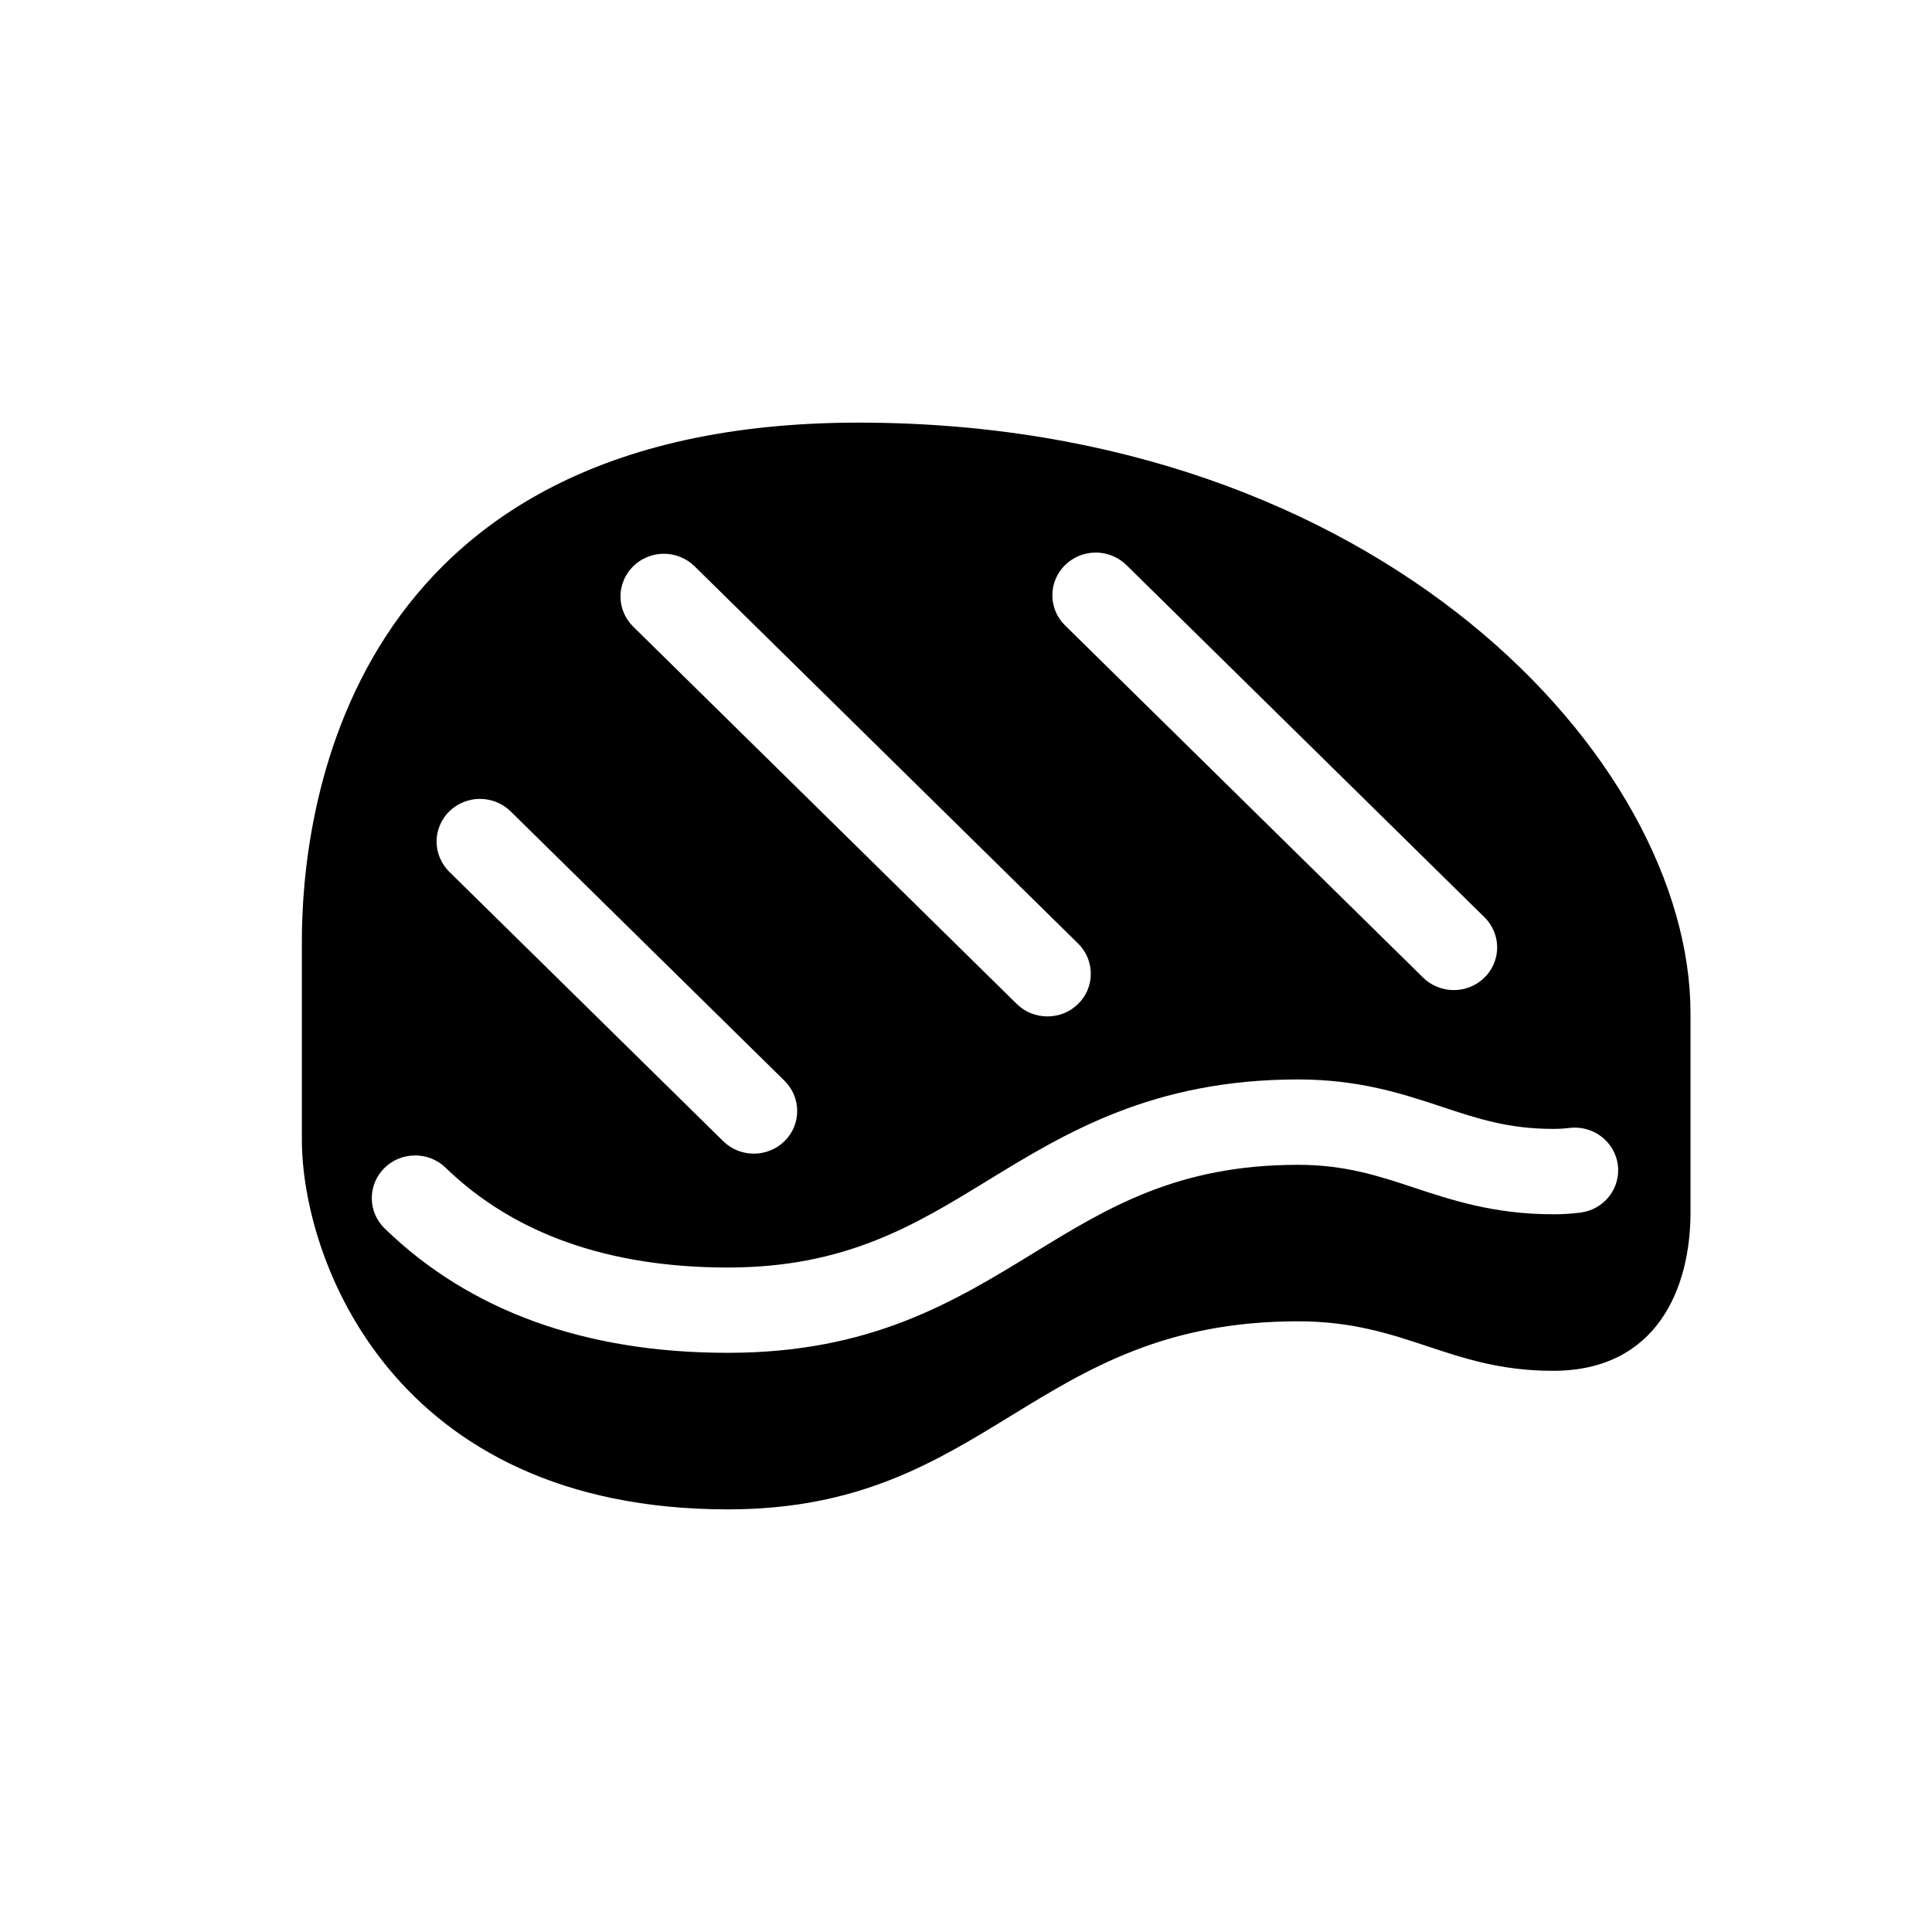 <svg width="32" height="32" viewBox="0 0 32 32" fill="none" xmlns="http://www.w3.org/2000/svg">
<path d="M14.222 7C5.611 7 5 13.613 5 15.58V18.879C5 20.847 6.5 25 12.056 25C16.389 25 17.111 21.885 21.5 21.885C23.278 21.885 24 22.705 25.722 22.705C27.444 22.705 28 21.338 28 20.082V16.782C28 12.574 22.833 7 14.222 7ZM17.641 9.359C17.708 9.294 17.787 9.242 17.874 9.206C17.961 9.171 18.055 9.152 18.149 9.152C18.244 9.152 18.337 9.171 18.424 9.206C18.512 9.242 18.591 9.294 18.657 9.359L24.587 15.192C24.654 15.258 24.707 15.336 24.743 15.422C24.779 15.507 24.798 15.599 24.798 15.692C24.798 15.785 24.779 15.877 24.743 15.963C24.707 16.049 24.654 16.126 24.587 16.192C24.52 16.258 24.441 16.31 24.354 16.345C24.267 16.381 24.173 16.399 24.079 16.399C23.985 16.399 23.891 16.381 23.804 16.345C23.717 16.31 23.637 16.258 23.571 16.192L17.641 10.359C17.574 10.293 17.521 10.216 17.485 10.13C17.449 10.044 17.43 9.952 17.43 9.859C17.43 9.766 17.449 9.674 17.485 9.589C17.521 9.503 17.574 9.425 17.641 9.359ZM10.488 9.379C10.554 9.313 10.634 9.261 10.721 9.226C10.808 9.19 10.902 9.172 10.996 9.172C11.09 9.172 11.184 9.19 11.271 9.226C11.358 9.261 11.437 9.313 11.504 9.379L17.857 15.628C17.924 15.694 17.977 15.772 18.013 15.858C18.049 15.944 18.067 16.035 18.067 16.128C18.067 16.221 18.049 16.313 18.013 16.399C17.977 16.485 17.924 16.563 17.857 16.628C17.79 16.694 17.711 16.746 17.624 16.782C17.537 16.817 17.443 16.835 17.349 16.835C17.254 16.835 17.161 16.817 17.074 16.782C16.986 16.746 16.907 16.694 16.84 16.628L10.488 10.379C10.421 10.313 10.368 10.235 10.332 10.15C10.296 10.064 10.277 9.972 10.277 9.879C10.277 9.786 10.296 9.694 10.332 9.609C10.368 9.523 10.421 9.445 10.488 9.379ZM7.441 13.439C7.508 13.373 7.587 13.321 7.675 13.286C7.762 13.25 7.855 13.232 7.95 13.232C8.044 13.232 8.137 13.25 8.225 13.286C8.312 13.321 8.391 13.373 8.458 13.439L12.994 17.901C13.129 18.034 13.204 18.214 13.204 18.401C13.204 18.589 13.129 18.769 12.994 18.901C12.859 19.034 12.676 19.108 12.486 19.108C12.295 19.108 12.112 19.034 11.978 18.901L7.441 14.439C7.375 14.373 7.322 14.295 7.286 14.209C7.249 14.123 7.231 14.031 7.231 13.939C7.231 13.846 7.249 13.754 7.286 13.668C7.322 13.582 7.375 13.504 7.441 13.439ZM26.173 20.085C26.023 20.104 25.873 20.113 25.722 20.112C24.75 20.112 24.042 19.877 23.417 19.67C22.831 19.476 22.278 19.293 21.5 19.293C19.504 19.293 18.348 20.001 17.125 20.751C15.796 21.565 14.421 22.407 12.055 22.407C9.694 22.407 7.782 21.715 6.374 20.35C6.306 20.285 6.253 20.207 6.215 20.122C6.178 20.036 6.159 19.944 6.158 19.851C6.157 19.758 6.175 19.666 6.21 19.58C6.246 19.493 6.298 19.415 6.365 19.348C6.431 19.282 6.51 19.229 6.597 19.193C6.684 19.157 6.778 19.138 6.873 19.138C6.967 19.137 7.061 19.155 7.149 19.19C7.236 19.226 7.316 19.277 7.383 19.343C8.513 20.438 10.084 20.994 12.055 20.994C14.009 20.994 15.153 20.292 16.364 19.55C17.643 18.767 19.093 17.879 21.5 17.879C22.514 17.879 23.238 18.119 23.876 18.33C24.471 18.528 24.986 18.698 25.722 18.698C25.813 18.699 25.904 18.693 25.994 18.682C26.183 18.659 26.374 18.71 26.525 18.826C26.675 18.941 26.773 19.11 26.797 19.296C26.82 19.482 26.768 19.67 26.651 19.818C26.534 19.966 26.362 20.062 26.173 20.085Z" fill="black"/>
</svg>
